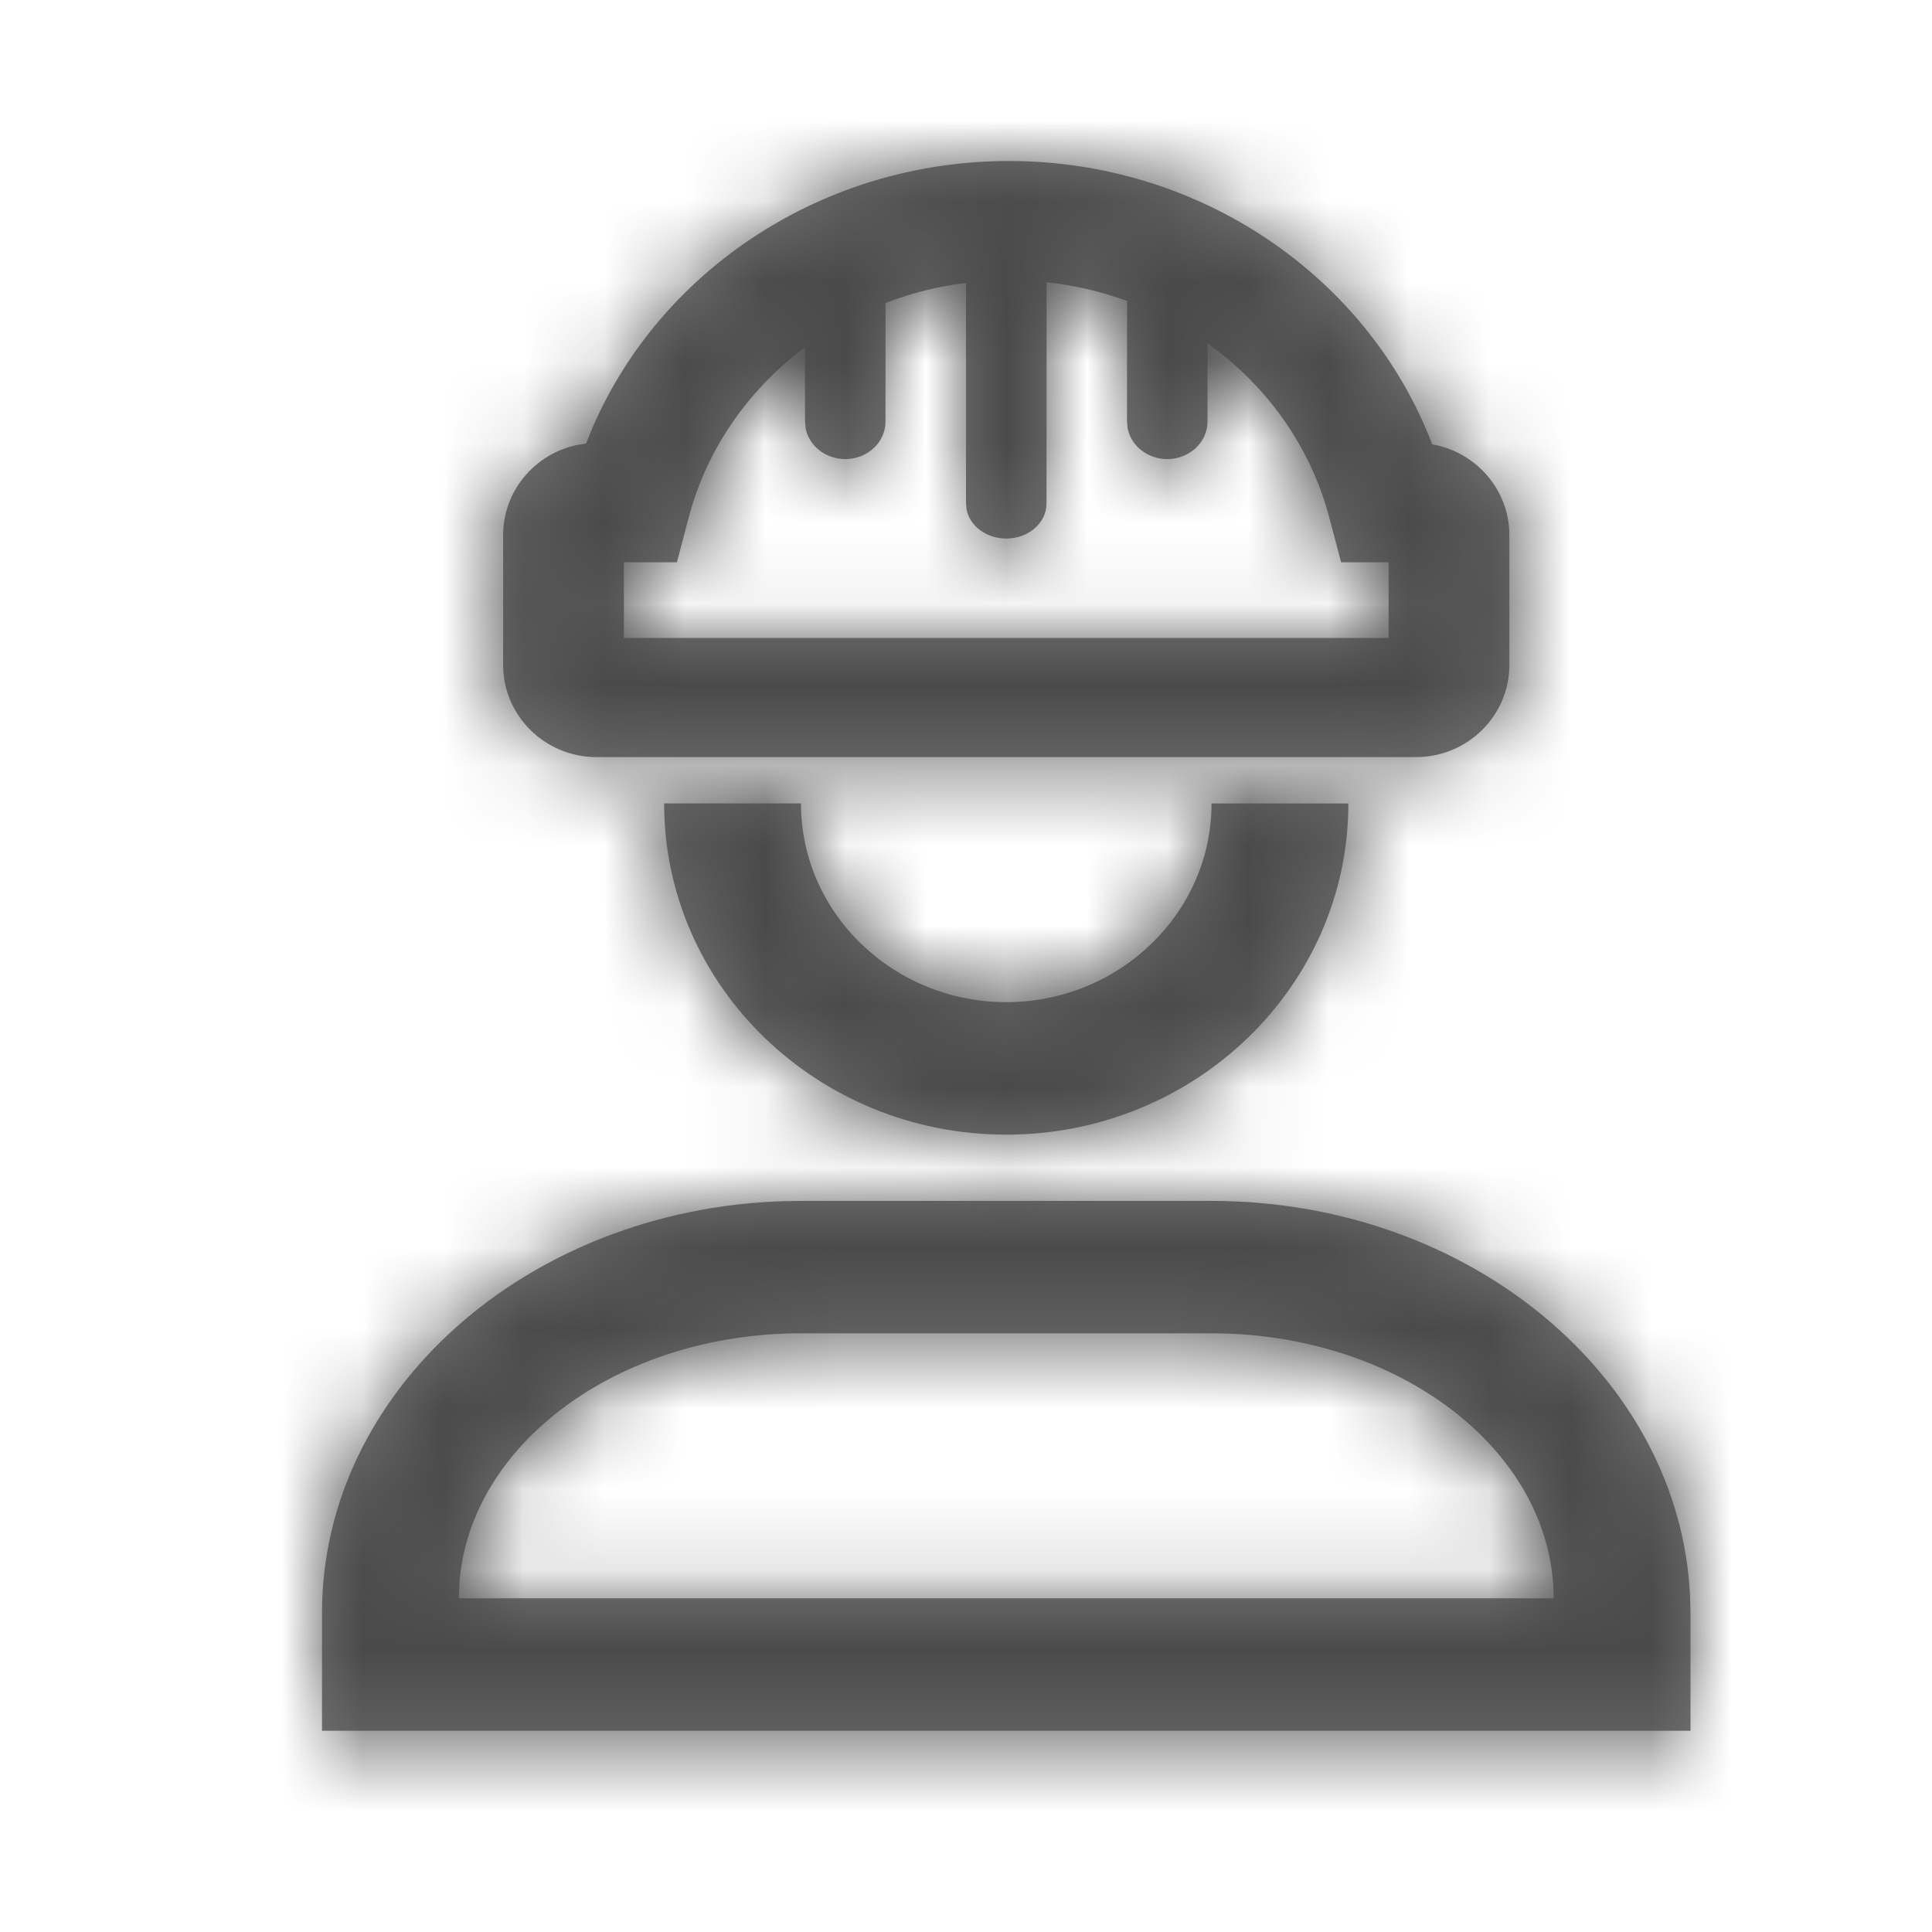 <svg xmlns="http://www.w3.org/2000/svg" xmlns:xlink="http://www.w3.org/1999/xlink" width="24" height="24" viewBox="0 0 24 24">
    <defs>
        <path id="prefix__a" d="M11.05 12.918c3.203 0 5.823 2.189 5.945 4.919l.005.2V19.5H0v-1.463c0-2.755 2.543-5.01 5.717-5.115l.233-.004h5.1zm0 1.645h-5.1c-2.273 0-4.13 1.386-4.244 3.122l-.006.17h13.6c0-1.815-1.904-3.292-4.25-3.292zm-5.1-6.582c0 1.362 1.147 2.468 2.55 2.468 1.402 0 2.55-1.106 2.55-2.468h1.7c0 2.268-1.904 4.114-4.25 4.114S4.25 10.249 4.25 7.98h1.7zM8.534 0c2.378 0 4.46 1.435 5.258 3.52.544.095.958.564.958 1.128V6.26c0 .632-.52 1.145-1.16 1.145H3.41c-.64 0-1.16-.513-1.16-1.145V4.648c0-.546.388-1.004.908-1.118l.122-.02.087-.213C4.224 1.333 6.243 0 8.534 0zm.467 1.506L9 4.256c0 .24-.224.434-.5.434-.245 0-.45-.153-.492-.356L8 4.256V1.514c-.348.043-.683.128-1 .25v1.474c0 .256-.224.465-.5.465-.245 0-.45-.165-.492-.382L6 3.238v-.924c-.7.523-1.22 1.259-1.445 2.116l-.146.555H3.75v.94h9.5v-.94h-.59l-.147-.555c-.232-.885-.778-1.64-1.513-2.166v.974c0 .256-.224.465-.5.465-.245 0-.45-.165-.492-.382L10 3.238l.001-1.5c-.317-.115-.653-.194-1-.232z"/>
    </defs>
    <g fill="none" fill-rule="evenodd" transform="translate(4 2)">
        <mask id="prefix__b" fill="#fff">
            <use xlink:href="#prefix__a"/>
        </mask>
        <use fill="#757575" xlink:href="#prefix__a"/>
        <g fill="#4A4A4A" mask="url(#prefix__b)">
            <path d="M0 0H144V144H0z" transform="translate(-66 -63)"/>
        </g>
    </g>
</svg>

